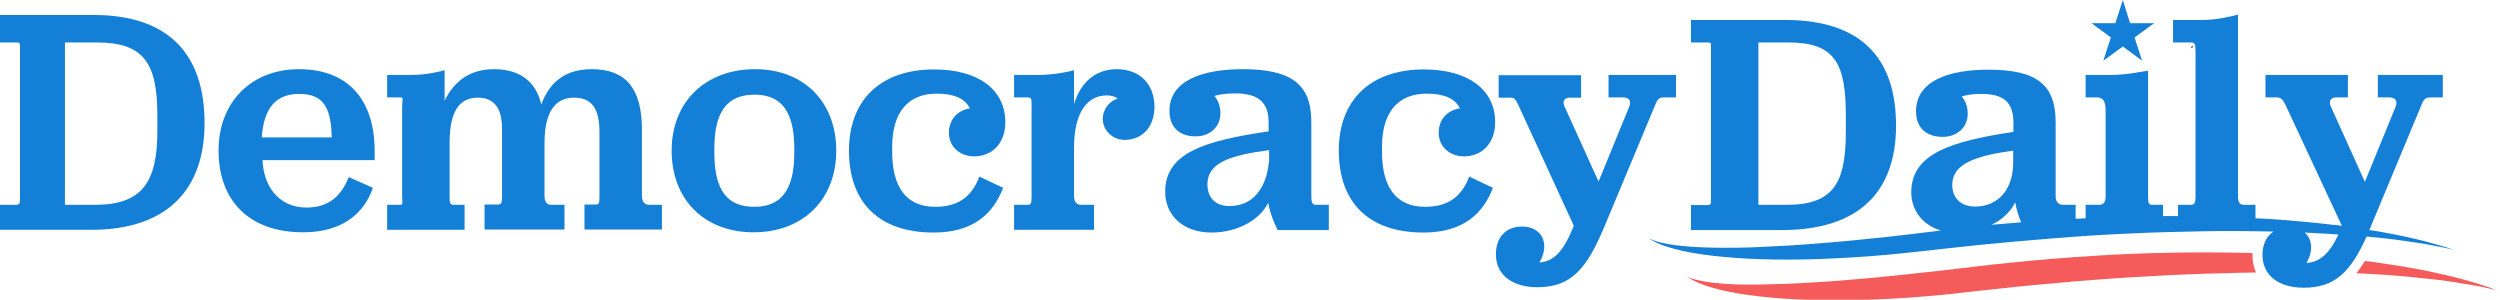 <?xml version="1.0" encoding="utf-8"?>
<!-- Generator: Adobe Illustrator 18.1.1, SVG Export Plug-In . SVG Version: 6.00 Build 0)  -->
<svg version="1.1" id="Layer_1" xmlns="http://www.w3.org/2000/svg" xmlns:xlink="http://www.w3.org/1999/xlink" x="0px" y="0px"
	 viewBox="0 0 1000.9 120" enable-background="new 0 0 1000.9 120" xml:space="preserve">
<g id="dd-logo">
	<g>
		<path fill="#147FD7" d="M257,78.5V51.9c0-16.7-6.6-24.2-20.1-24.2c-10.4,0-16.8,5-20.2,14.1c-2.2-9.5-9-14.1-18.9-14.1
			c-9.4,0-15.8,4.5-19.8,12.6V28.1c-2,0.6-7.3,1.9-13.6,1.9H155v9h5.1c1.7,0,0.9,0.6,0.9,3.7v35.8c0,2.9,0.5,3.5-0.9,3.5H155v10h31
			V82h-4.4c-1.4,0-1.6-0.6-1.6-3.5V57.2c0-11.8,3.4-18.1,11.3-18.1c6.6,0,9.7,4.2,9.7,12.6v26.7c0,2.9-0.3,3.5-1.7,3.5H194v10h32V82
			h-5.2c-1.4,0-2.8-0.6-2.8-3.5V57.2c0-11.8,3.9-18.1,11.8-18.1c7,0,10.2,4.2,10.2,13.7v25.6c0,2.9-0.1,3.5-1.5,3.5H234v10h31V82h-5
			C258.6,82,257,81.4,257,78.5z"/>
		<path fill="#147FD7" d="M37.5,6H0v11h6.3C8.1,17,8,17,8,19.9v58.2C8,81.2,8.1,82,6.3,82H0v10h36.6C67,92,81.9,75.8,81.9,49.3
			C81.9,21.9,67.7,6,37.5,6z M63,52.3C63,72.6,57.2,82,38.1,82H26V17h12.8C57.6,17,63,25.3,63,46.3V52.3z"/>
		<path fill="#147FD7" d="M119.7,27.7c-19.1,0-32.2,13.2-32.2,32.6c0,19.1,11.3,32.7,33.9,32.7c16,0,24.5-7.9,27.9-17.8l-9.7-4.3
			c-2.9,7.5-8,12.2-16.8,12.2c-11.6,0-17.3-9-17.7-19H150v-3.6C150,39.9,139.3,27.7,119.7,27.7z M104.8,55
			c0.8-12,5.9-17.4,14.9-17.4c9,0,12.9,4.4,13.1,17.4H104.8z"/>
		<path fill="#147FD7" d="M302.3,27.7c-20,0-33.4,13.2-33.4,32.6c0,19.6,13.1,32.7,32.8,32.7c19.9,0,33.1-13.2,33.1-32.7
			S321.8,27.7,302.3,27.7z M318,61.2c0,14.8-5.2,21.6-16.1,21.6c-10.8,0-15.9-6.7-15.9-21.6v-1.7c0-14.9,5.2-21.6,16.1-21.6
			c10.7,0,15.9,6.7,15.9,21.6V61.2z"/>
		<path fill="#147FD7" d="M576,53.2c0,5.3,4.2,9.4,10.1,9.4c7.3,0,12.5-5.3,12.5-13.7c0-12.9-10.7-21.1-28.5-21.1
			c-21.4,0-34.1,12.2-34.1,32.5c0,20.8,12,32.8,33.9,32.8c15.9,0,23.9-7.6,27.8-17.9l-9.5-4.5c-3.1,8.3-8.7,12.1-17.7,12.1
			c-11.5,0-17.2-7.8-17.2-22v-2c0-13.9,6.4-21.3,17.9-21.3c7.1,0,11.4,2,13.3,5.9C579.1,44.2,576,48.1,576,53.2z"/>
		<path fill="#147FD7" d="M644,30v9h5.8c2.2,0,3.6,1.1,2.4,3.9L640,72.7l-13.6-30c-0.9-2-0.3-3.6,2-3.6h4.6v-9h-33v9h4.6
			c1.7,0,2.1,0.4,3.4,3.2l22,47.9v0.4c-4,9.9-7.7,14-13.7,14.5c4.5-7.6,0.9-14.4-6.9-14.4c-6.5,0-10.5,4.3-10.5,11.1
			c0,8.5,6.9,13.2,16.6,13.2c13.5,0,19.7-7.4,26.6-23.7l20.5-49.1c1.1-2.9,1.8-3.2,3.8-3.2h4.6v-9H644z"/>
		<path fill="#147FD7" d="M447.1,27.7c-7.4,0-14.1,4.1-17.1,14V28.1c-2,0.6-8,1.9-14.3,1.9H406v9h5.4c1.7,0,1.6,0.6,1.6,3.7v35.8
			c0,2.9-0.2,3.5-1.6,3.5H406v10h32V82h-5.1c-1.4,0-2.9-0.6-2.9-3.5V59c0-13,4.7-20.8,13.1-20.8c1.9,0,3.5,0.5,4.4,1.3
			c-3.8,1.1-6,4.7-6,8.1c0,4.6,4,8.4,8.7,8.4c7.3,0,12-5.3,12-13.4C462.1,33.6,456.3,27.7,447.1,27.7z"/>
		<path fill="#147FD7" d="M525,78.5V48.7c0-15.1-8.2-21-27.5-21c-16,0-29.3,4.5-29.3,16.7c0,6.6,4.1,10.2,10.5,10.2
			c5.6,0,9.9-3.7,9.9-9.3c0-2.8-0.9-5.1-2.4-6.9c2-0.6,4.9-1,8.3-1c9,0,13.4,3.3,13.4,11.6v3.6c-26,3.8-41.4,8.7-41.4,24.2
			c0,9.2,6.9,16.3,18.6,16.3c10.3,0,19.4-5.1,22.6-11.9c0.9,4.3,1.9,6.9,3.8,10.9H532V82h-5.2C525.3,82,525,80.9,525,78.5z
			 M508,64.9c-1,10.4-6.3,17.6-15.8,17.6c-5.5,0-8.8-3.3-8.8-8.7c0-8.5,8.7-11.6,24.7-13.7V64.9z"/>
		<path fill="#147FD7" d="M379.9,53.2c0,5.3,4.2,9.4,10.1,9.4c7.3,0,12.5-5.3,12.5-13.7c0-12.9-10.7-21.1-28.5-21.1
			c-21.4,0-34.1,12.2-34.1,32.5c0,20.8,12,32.8,33.9,32.8c15.9,0,23.9-7.6,27.8-17.9l-9.5-4.5c-3.1,8.3-8.7,12.1-17.7,12.1
			c-11.5,0-17.2-7.8-17.2-22v-2c0-13.9,6.4-21.3,17.8-21.3c7.1,0,11.4,2,13.3,5.9C383.1,44.2,379.9,48.1,379.9,53.2z"/>
	</g>
	<g>
		<path fill="#147FD7" d="M980.6,99.4c-1.2-0.4-2.6-0.8-4.3-1.3c-1.7-0.5-3.6-1-5.8-1.6c-4.4-1.1-9.7-2.3-15.8-3.4
			c-1.9-0.4-4-0.7-6.1-1c0.1-0.2,0.1-0.3,0.2-0.5l20.5-49.2c1.1-2.9,1.8-3.4,3.8-3.4h4.9v-9h-26v9h4.6c2.2,0,3.6,1.2,2.4,4
			l-12.2,29.8l-13.6-30.1c-0.9-2-0.3-3.7,2-3.7h4.8v-9h-33v9h4.4c1.7,0,2.5,0.6,3.8,3.4l22.4,48c-1.2-0.2-2.4-0.3-3.6-0.4
			c-7.6-0.9-16.1-1.7-24.9-2.3c-1.9-0.1-3.1-0.2-6.1-0.3V82h-4.5c-1.3,0-2.5-0.4-2.5-3.3V5.8c-2,0.6-8.2,2.2-14.4,2.2H870v9h7.1
			c1.5,0,1.9,0.4,1.9,3.4v58.3c0,2.9-0.6,3.3-1.9,3.3H872v4.5c-2,0-3,0-6,0V82h-4.3c-1.4,0-1.7-0.6-1.7-3.3V28.3
			c-4,0.6-8.9,1.7-15.2,1.7H835v9h4.6c2.2,0,3.4,1.3,3.4,5.2v34.5c0,2.7-1.2,3.3-2.6,3.3H835v5.4c-2,0.1-3,0.1-4,0.2V82h-5
			c-1.5,0-3-0.9-3-3.3V48.9c0-15.1-7.7-21-26.9-21c-16,0-29,4.5-29,16.7c0,6.6,4.2,10.2,10.7,10.2c5.6,0,10-3.7,10-9.3
			c0-2.8-0.9-5.1-2.4-6.9c2-0.6,4.3-1,7.8-1c9,0,12.9,3.3,12.9,11.6v3.6c-25,3.8-40.9,8.7-40.9,24.2c0,7.1,4.4,13,11.8,15.3
			c-5.1,0.6-10,1.2-14.9,1.8c-4.7,0.6-9.4,1-13.9,1.5c-4.6,0.5-9,0.9-13.4,1.3c-8.7,0.7-16.9,1.4-24.5,1.7
			c-3.8,0.2-7.4,0.4-10.9,0.5c-3.5,0.1-6.7,0.1-9.8,0.1c-3.1,0-6-0.1-8.6-0.2c-2.7-0.1-5.1-0.3-7.3-0.5c-4.4-0.4-7.8-1.1-10.2-1.8
			c-1.2-0.3-2-0.7-2.6-0.9c-0.6-0.3-0.9-0.4-0.9-0.4s0.3,0.2,0.8,0.5c0.6,0.3,1.4,0.8,2.5,1.3c1.1,0.5,2.5,1.1,4.2,1.6
			c1.7,0.5,3.6,1.1,5.9,1.6c4.4,1,9.8,1.8,16.1,2.4c6.2,0.6,13.3,1,20.9,1.1c7.7,0.1,16,0,24.8-0.5c8.8-0.4,18-1.1,27.6-2.1
			c4.8-0.5,9.6-1.1,14.5-1.6c2.4-0.3,4.9-0.5,7.4-0.8c2.5-0.3,4.9-0.5,7.4-0.8c10-1,20.1-1.9,30.2-2.7c10.1-0.8,20.3-1.5,30.2-1.9
			c10-0.5,19.8-0.7,29.3-0.9c9.5-0.2,18.7-0.1,27.4,0.1c0.3,0,0.6,0,1,0c-2.8,1.9-4.4,5.1-4.4,9.3c0,8.5,6.8,13.2,16.5,13.2
			c12.6,0,18.8-6.4,25.2-20.5c2.4,0.2,4.8,0.5,7,0.7c6.2,0.7,11.5,1.5,15.9,2.2c2.2,0.4,4.2,0.8,5.9,1.1c1.7,0.4,3.2,0.6,4.3,0.9
			c2.3,0.5,3.6,0.8,3.6,0.8S982.9,100.2,980.6,99.4z M806.8,81c0.6,3.1,1.4,5.8,2.4,8c-4,0.3-8,0.7-11.9,1
			C801.7,87.9,805.1,84.6,806.8,81z M806,60.3v4.8c0,10.4-5.7,17.6-15.3,17.6c-5.5,0-9.1-3.3-9.1-8.7C781.6,65.5,791,62.4,806,60.3z
			 M923.4,105.3c2.9-5,2.3-9.6-0.7-12.2c3.8,0.2,7.5,0.4,11,0.6c0.8,0.1,1.7,0.1,2.5,0.2C932.6,101.6,928.8,104.9,923.4,105.3z"/>
		<path fill="#147FD7" d="M759.1,50.3c0-27.4-14.3-42.3-44.4-42.3H677v9h6.5c1.8,0,1.5,0.2,1.5,3.2v58.2c0,3.1,0.3,3.7-1.5,3.7H677
			v10h36.8C744.2,92,759.1,76.8,759.1,50.3z M704,17h12c18.8,0,23,8.5,23,29.5v6c0,20.4-4.6,29.5-23.7,29.5H704V17z"/>
	</g>
	<g>
		<g>
			<defs>
				<polyline id="SVGID_1_" points="842.1,24.3 849.9,18.6 857.6,24.3 854.6,15 862.4,9.3 852.8,9.3 849.9,0 846.9,9.3 837.4,9.3
					845.1,15 842.1,24.3 				"/>
			</defs>
			<use xlink:href="#SVGID_1_"  overflow="visible" fill-rule="evenodd" clip-rule="evenodd" fill="#147FD7"/>
			<clipPath id="SVGID_2_">
				<use xlink:href="#SVGID_1_"  overflow="visible"/>
			</clipPath>
		</g>
	</g>
	<g>
		<path fill="none" d="M911.3,108.8c-1.2,0-2.5,0-3.8,0c2.7,4.2,8,6.4,14.7,6.4c6.9,0,11.9-1.9,16-6c-4.4-0.2-8.9-0.3-13.5-0.4
			C920.4,108.8,915.9,108.8,911.3,108.8z"/>
		<path fill="#F55B5B" d="M996.4,115c-1.1-0.4-2.6-0.8-4.3-1.4c-1.7-0.5-3.6-1.1-5.8-1.7c-4.4-1.2-9.7-2.4-15.9-3.7
			c-6.2-1.2-13.1-2.3-20.8-3.4c-0.9-0.1-1.9-0.2-2.8-0.3c-1.1,1.8-2.2,3.4-3.4,4.9c2,0.1,4,0.2,5.9,0.3c7.6,0.4,14.6,1,20.7,1.7
			c6.2,0.6,11.5,1.3,15.9,2.1c2.2,0.3,4.2,0.7,5.9,1c1.7,0.3,3.2,0.6,4.3,0.9c2.4,0.5,3.6,0.8,3.6,0.8S998.6,115.8,996.4,115z"/>
		<path fill="#F55B5B" d="M901.8,101.3c-1.5,0-3-0.1-4.5-0.1c-9.6-0.2-19.5-0.2-29.6,0c-10.1,0.2-20.3,0.6-30.5,1.3
			c-5.1,0.3-10.2,0.7-15.3,1.1c-5.1,0.4-10.1,0.9-15.2,1.4c-5,0.5-10,1-14.9,1.6c-4.9,0.6-9.7,1.2-14.5,1.7
			c-9.5,1.1-18.6,2.1-27.3,2.9c-4.3,0.4-8.6,0.7-12.7,1.1c-4.1,0.3-8,0.6-11.8,0.8c-7.6,0.5-14.6,0.7-20.7,0.8c-3.1,0.1-6,0-8.6,0
			c-2.7-0.1-5.1-0.2-7.3-0.4c-2.2-0.2-4.2-0.4-5.9-0.7c-1.7-0.3-3.1-0.6-4.3-0.9c-1.2-0.3-2-0.6-2.6-0.8c-0.6-0.2-0.9-0.4-0.9-0.4
			s0.3,0.2,0.8,0.5c0.5,0.3,1.4,0.8,2.5,1.4c1.1,0.5,2.5,1.1,4.2,1.7c1.7,0.6,3.6,1.1,5.9,1.7c4.4,1.1,9.8,2,16.1,2.7
			c6.2,0.7,13.3,1.2,21,1.4c3.8,0.1,7.9,0.1,12,0.1c4.1,0,8.4-0.1,12.8-0.3c8.8-0.3,18.1-1,27.7-1.9c2.4-0.2,4.8-0.5,7.2-0.8
			c2.4-0.3,4.8-0.5,7.3-0.8c2.4-0.3,4.9-0.5,7.4-0.8c2.5-0.3,4.9-0.5,7.4-0.8c5-0.5,10-1,15.1-1.4c5-0.5,10.1-0.9,15.2-1.3
			c10.1-0.8,20.3-1.4,30.3-1.9c10-0.5,19.8-0.8,29.3-1c2,0,3.9-0.1,5.8-0.1c-0.9-2-1.4-4.3-1.4-6.8
			C901.8,101.8,901.8,101.5,901.8,101.3z"/>
		<path fill="#2E3192" d="M877.9,18.8c0,0-0.1-0.4-0.1-0.4c0,0-0.2,0-0.2,0c0,0.1-0.3,0.4-0.4,0.9C877.7,19.3,877.9,18.9,877.9,18.8
			z"/>
	</g>
</g>
</svg>
